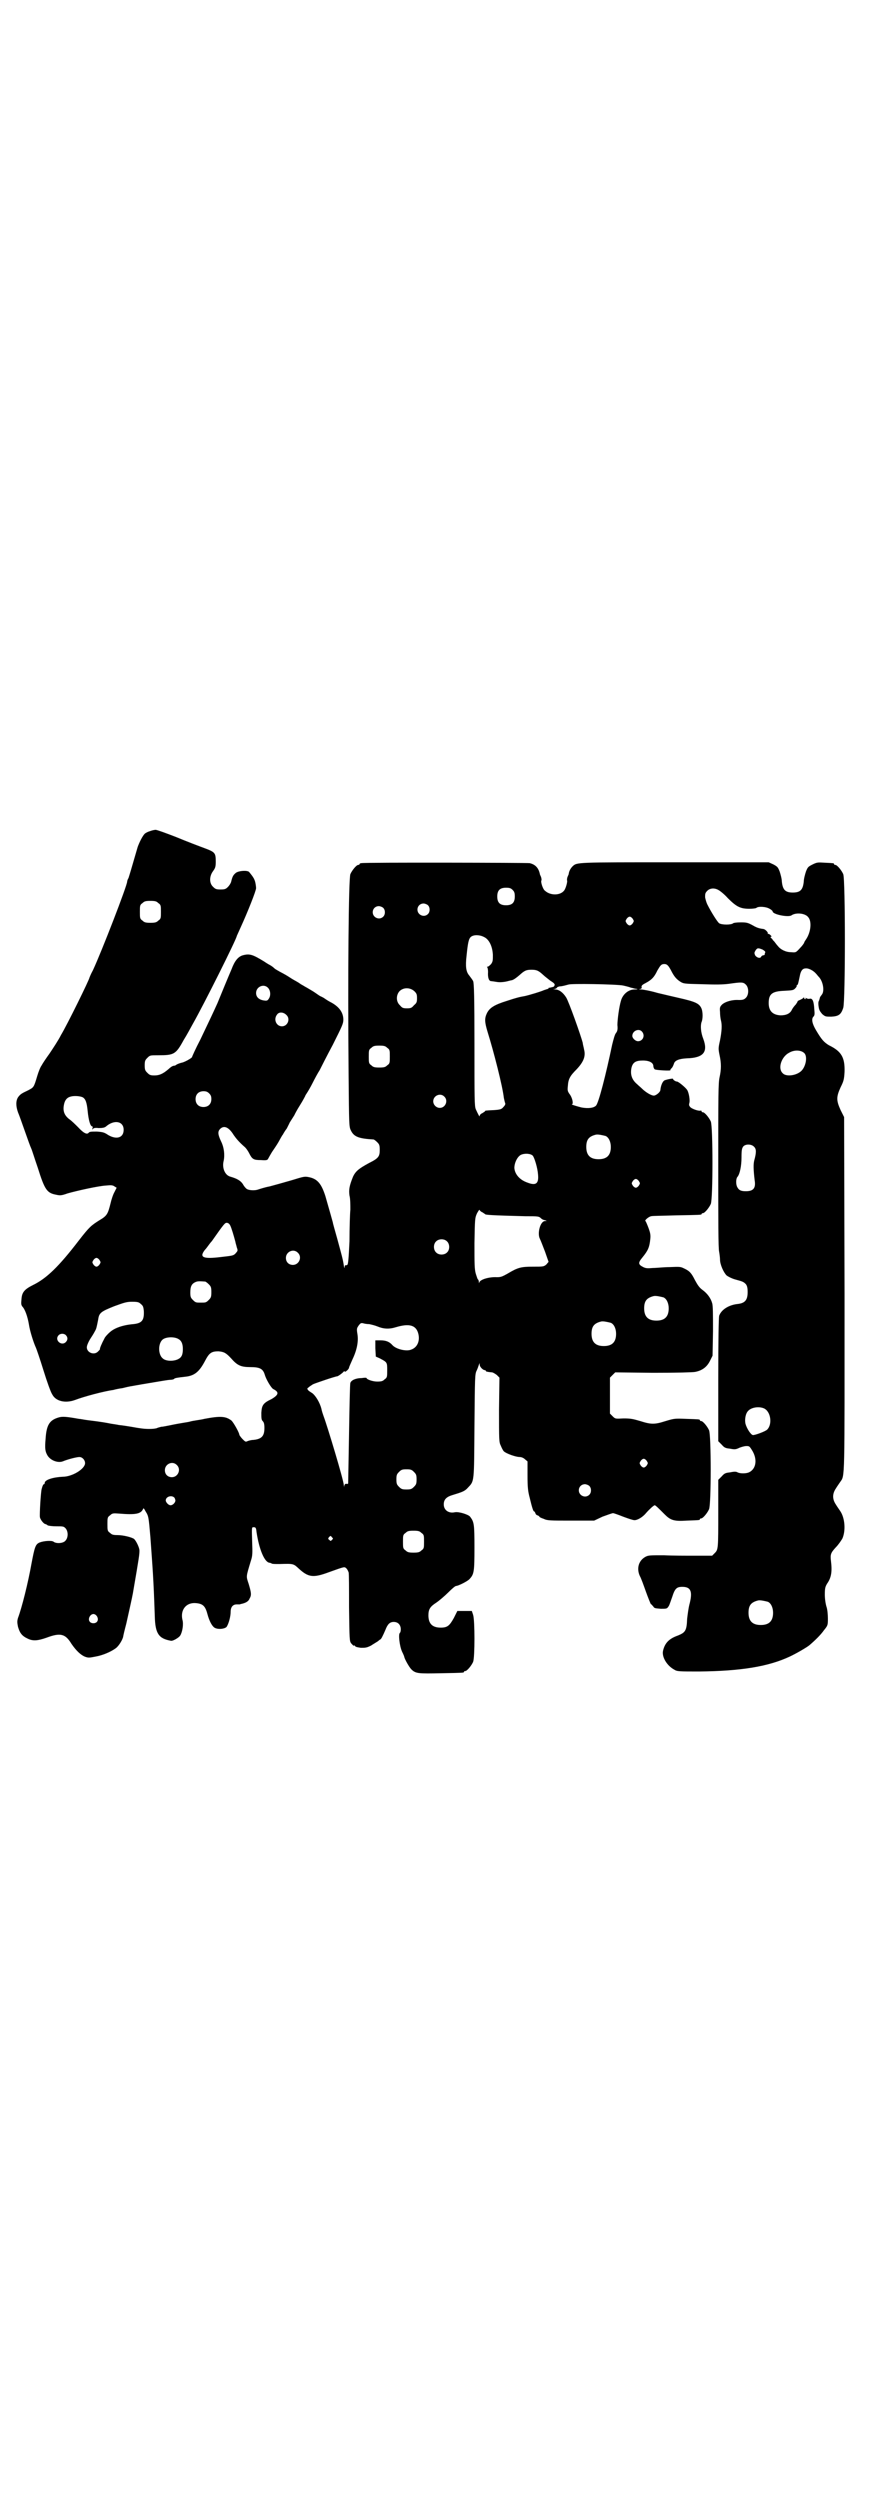 <?xml version="1.0" standalone="no"?>
<!DOCTYPE svg PUBLIC "-//W3C//DTD SVG 20010904//EN"
 "http://www.w3.org/TR/2001/REC-SVG-20010904/DTD/svg10.dtd">
<svg version="1.0" xmlns="http://www.w3.org/2000/svg"
 width="1000pt" height="2850pt" viewBox="0 0 1000 2850"
 preserveAspectRatio="xMidYMid meet">
<g transform="translate(0,2850) scale(0.5,-0.5)"
fill="#000000" stroke="none">
<path d="M342 3805 c-4 -1 -10 -4 -12 -6 -5 -5 -12 -19 -16 -30 -15 -52 -19
-65 -21 -71 -2 -3 -3 -7 -3 -8 0 -9 -58 -159 -78 -202 -5 -9 -8 -17 -8 -17 0
-4 -50 -106 -65 -131 -6 -12 -18 -30 -26 -42 -8 -11 -16 -23 -18 -27 -3 -4 -7
-14 -10 -24 -8 -27 -8 -26 -21 -33 -15 -7 -18 -9 -23 -16 -5 -8 -5 -20 0 -34
3 -7 10 -27 16 -44 6 -17 12 -34 14 -38 2 -4 8 -24 15 -44 16 -51 21 -58 42
-62 9 -2 12 -2 26 3 21 6 70 17 88 18 11 1 15 1 19 -2 l5 -3 -5 -10 c-3 -5 -7
-17 -9 -26 -6 -24 -8 -28 -25 -38 -19 -12 -23 -15 -47 -46 -46 -60 -74 -87
-105 -102 -20 -10 -25 -17 -26 -32 -1 -10 -1 -13 2 -17 6 -6 12 -23 15 -41 2
-14 10 -40 16 -53 1 -2 9 -25 17 -51 8 -26 17 -51 20 -55 8 -16 30 -21 52 -13
21 8 66 20 88 23 3 1 12 3 20 4 20 5 19 4 29 6 5 1 23 4 41 7 18 3 35 6 39 6
4 0 8 1 9 2 1 2 7 3 25 5 22 2 33 12 46 37 9 17 14 21 30 21 12 -1 17 -3 29
-16 14 -16 22 -20 44 -20 22 0 29 -4 33 -18 3 -10 14 -29 19 -32 14 -7 13 -13
-4 -23 -19 -9 -22 -14 -23 -31 0 -12 0 -16 3 -19 3 -3 4 -7 4 -16 0 -18 -6
-25 -25 -27 -5 0 -12 -2 -14 -3 -4 -2 -5 -1 -11 5 -4 4 -7 9 -7 9 0 5 -13 28
-18 33 -13 10 -25 11 -62 4 -3 -1 -10 -2 -16 -3 -6 -1 -13 -2 -16 -3 -3 -1
-10 -2 -16 -3 -11 -2 -13 -2 -32 -6 -6 -1 -14 -3 -18 -3 -4 -1 -8 -2 -10 -3
-2 -1 -9 -2 -17 -2 -12 0 -20 1 -42 5 -6 1 -18 3 -28 4 -4 1 -12 2 -18 3 -10
2 -20 4 -53 8 -8 1 -17 3 -20 3 -28 5 -38 6 -47 3 -20 -6 -27 -17 -29 -48 -2
-23 -1 -29 4 -38 7 -12 24 -18 35 -14 12 5 32 10 38 10 7 0 13 -7 13 -14 0
-13 -29 -31 -51 -31 -22 -1 -41 -7 -41 -14 0 -2 -1 -3 -2 -3 -1 0 -3 -3 -5
-11 -2 -7 -5 -58 -4 -64 1 -6 9 -16 13 -16 0 0 3 -1 5 -3 3 -1 11 -2 20 -2 14
0 16 0 20 -4 7 -7 7 -22 0 -29 -5 -6 -21 -7 -27 -2 -4 3 -22 2 -32 -2 -9 -4
-11 -10 -18 -47 -8 -45 -22 -101 -31 -125 -2 -7 -2 -10 0 -20 4 -14 9 -21 22
-27 12 -6 23 -5 43 2 32 12 43 9 57 -14 11 -16 21 -25 30 -29 8 -3 10 -3 25 0
17 3 35 11 46 19 7 5 16 20 17 27 0 1 3 14 7 29 6 27 13 58 15 69 15 87 15 89
15 98 0 6 -7 21 -12 26 -5 4 -25 9 -38 9 -10 0 -13 1 -17 5 -6 4 -6 6 -6 20 0
14 0 16 6 20 5 5 7 5 21 4 36 -3 49 -1 54 10 1 3 2 3 6 -5 7 -11 7 -13 11 -59
5 -71 7 -90 10 -180 1 -40 9 -51 37 -56 4 -1 18 7 21 12 5 8 8 26 5 36 -5 22
8 39 29 38 17 -1 23 -6 28 -25 4 -15 10 -27 16 -31 8 -5 24 -3 28 2 5 8 9 24
9 34 0 11 5 17 14 17 3 0 6 0 7 0 0 0 2 1 3 1 10 2 17 6 19 12 5 8 4 14 -2 34
-6 18 -6 15 5 52 4 12 4 17 3 45 -1 31 -1 32 3 32 5 0 6 -1 7 -11 6 -40 18
-68 29 -70 2 0 4 -1 6 -2 1 -1 9 -1 17 -1 33 1 32 1 45 -11 21 -19 32 -21 67
-8 39 14 36 13 41 9 2 -2 4 -6 5 -9 1 -2 1 -38 1 -80 1 -74 1 -77 5 -82 3 -3
5 -6 6 -5 1 1 2 0 3 -1 0 -2 6 -3 13 -4 10 0 13 0 23 5 6 4 13 8 16 10 2 2 5
4 5 4 2 0 6 8 12 22 5 13 10 18 19 18 10 0 16 -7 16 -17 0 -4 -1 -7 -2 -8 -4
-2 -1 -30 5 -43 3 -6 5 -11 5 -12 1 -5 11 -23 16 -28 10 -10 16 -10 68 -9 51
1 52 1 52 3 0 1 1 2 3 2 4 0 14 12 18 21 4 11 4 94 0 107 l-3 9 -17 0 -16 0
-8 -16 c-10 -18 -15 -22 -30 -22 -19 0 -28 9 -28 28 0 14 4 20 18 29 6 4 19
15 27 23 8 8 16 15 18 15 5 0 27 11 31 16 10 11 11 16 11 72 0 54 -1 58 -10
70 -4 5 -26 12 -35 10 -14 -3 -25 5 -25 18 0 11 6 17 19 21 23 7 29 9 36 17
15 16 14 10 15 141 1 112 1 118 5 126 2 4 4 10 5 13 2 5 2 5 2 0 0 -4 7 -12
12 -12 1 0 2 -1 2 -2 0 -1 3 -2 14 -3 2 0 7 -3 11 -6 l6 -6 -1 -73 c0 -70 0
-74 4 -82 2 -5 5 -11 7 -13 5 -5 27 -13 36 -13 4 0 9 -2 12 -5 l6 -5 0 -32 c0
-27 1 -36 5 -51 5 -21 8 -31 10 -31 1 0 2 -2 3 -4 0 -2 3 -5 5 -5 2 -1 4 -2 4
-3 0 -1 4 -3 10 -5 8 -4 15 -4 62 -4 l53 0 19 9 c11 4 22 8 24 8 2 0 13 -4 23
-8 11 -4 22 -8 26 -8 7 0 19 7 27 17 7 8 17 17 19 17 2 0 8 -6 23 -21 13 -13
21 -16 50 -14 29 1 30 1 30 3 0 1 1 2 3 2 4 0 14 12 18 21 5 11 5 169 0 180
-4 9 -14 21 -18 21 -2 0 -3 1 -3 2 0 2 -1 2 -31 3 -26 1 -27 1 -47 -5 -25 -8
-33 -8 -58 0 -17 5 -22 6 -38 6 -19 -1 -19 -1 -25 5 l-6 6 0 41 0 41 6 6 6 6
86 -1 c55 0 90 1 96 2 16 3 27 11 34 25 l6 12 1 56 c0 38 0 59 -2 64 -3 11
-11 22 -22 30 -7 5 -11 11 -17 22 -8 16 -12 21 -25 27 -8 4 -10 4 -33 3 -13 0
-30 -2 -38 -2 -12 -1 -16 -1 -22 2 -12 6 -12 10 -2 22 13 16 16 23 18 42 1 9
0 14 -4 25 -3 8 -6 15 -7 16 -3 1 7 10 13 11 2 1 28 1 57 2 56 1 58 1 58 3 0
1 1 2 3 2 4 0 14 12 18 21 5 12 5 176 0 188 -4 9 -14 21 -18 21 -2 0 -3 1 -3
2 0 1 -1 2 -1 2 -5 -2 -19 3 -24 7 -4 4 -4 6 -3 10 2 6 -1 24 -5 30 -4 6 -20
19 -23 19 -4 0 -10 5 -9 6 1 2 -14 -1 -19 -3 -5 -2 -9 -12 -10 -22 0 -5 -10
-13 -15 -13 -6 0 -19 8 -27 16 -3 3 -8 7 -11 10 -12 10 -16 22 -13 37 3 13 10
17 26 17 15 0 24 -5 24 -13 0 -2 1 -5 3 -7 2 -2 37 -4 36 -2 -1 1 1 3 3 5 2 2
4 7 5 10 2 7 11 11 29 12 38 1 49 14 38 44 -6 15 -7 31 -4 39 3 7 3 22 0 30
-5 12 -13 16 -53 25 -9 2 -30 7 -47 11 -17 5 -34 8 -38 8 -5 0 -6 1 -2 1 3 1
4 2 3 5 0 3 2 5 10 9 13 7 19 13 26 28 7 12 9 15 16 15 6 0 9 -3 15 -14 7 -14
12 -20 21 -26 8 -5 9 -5 50 -6 31 -1 47 -1 62 1 28 4 32 4 38 -2 7 -7 7 -23 0
-30 -4 -4 -7 -5 -16 -5 -16 1 -31 -4 -38 -10 -5 -5 -6 -7 -5 -17 0 -7 1 -15 2
-19 3 -11 2 -25 -2 -46 -4 -18 -4 -19 -1 -34 4 -18 4 -32 0 -50 -3 -13 -3 -42
-3 -201 0 -124 0 -190 2 -197 1 -6 2 -14 2 -18 0 -11 8 -29 15 -36 4 -3 12 -7
19 -9 19 -5 20 -6 25 -11 3 -4 4 -9 4 -18 0 -18 -6 -25 -22 -27 -21 -2 -38
-13 -43 -27 -1 -5 -2 -51 -2 -146 l0 -140 8 -8 c6 -7 9 -8 19 -9 10 -2 13 -2
21 2 5 2 12 4 16 4 6 0 7 0 12 -8 14 -21 11 -44 -6 -52 -7 -3 -20 -3 -26 0 -3
2 -8 2 -17 0 -10 -1 -13 -2 -19 -9 l-8 -8 0 -73 c0 -84 0 -86 -8 -94 l-6 -6
-39 0 c-21 0 -53 0 -71 1 -30 0 -35 0 -41 -3 -16 -8 -22 -26 -14 -44 3 -5 9
-22 14 -36 5 -14 10 -26 11 -28 2 -1 4 -4 6 -6 2 -4 5 -4 17 -5 14 0 14 0 18
6 2 3 5 13 8 21 6 19 10 23 23 23 20 0 24 -11 16 -41 -2 -8 -4 -23 -5 -32 -1
-27 -4 -31 -21 -38 -20 -7 -30 -17 -34 -35 -3 -14 9 -34 26 -43 6 -4 12 -4 57
-4 94 1 157 11 206 34 15 7 39 21 45 26 14 12 26 24 33 34 9 11 9 12 9 27 0 8
-1 20 -3 26 -2 6 -4 18 -4 28 0 15 1 18 5 25 10 14 12 28 9 52 -2 15 0 19 11
31 6 6 12 15 15 20 8 18 6 47 -5 63 -2 3 -7 10 -10 15 -8 12 -8 24 0 36 3 5 8
12 10 15 11 16 10 -5 10 429 l-1 403 -8 16 c-10 22 -10 30 0 52 7 14 8 18 9
35 1 33 -7 47 -36 61 -11 7 -16 12 -29 34 -9 15 -11 26 -6 31 3 3 3 6 2 17 -1
18 -4 25 -10 24 -3 -1 -6 0 -8 1 -3 2 -3 2 -2 1 1 -2 0 -3 -1 -3 -1 0 -2 1 -2
3 0 1 -1 1 -2 0 0 -1 -4 -3 -8 -5 -3 -1 -6 -3 -5 -3 0 -1 -2 -4 -4 -7 -3 -3
-7 -8 -9 -12 -4 -9 -13 -13 -26 -13 -18 1 -27 10 -27 28 0 21 8 27 36 28 17 1
20 1 24 5 3 3 4 5 4 6 -1 1 0 2 1 2 2 1 3 7 6 21 2 11 6 17 13 17 7 1 18 -5
24 -12 2 -2 4 -5 6 -7 10 -10 14 -33 7 -41 -2 -3 -4 -5 -4 -6 -1 -3 -1 -5 -3
-9 -1 -2 -1 -7 0 -13 1 -7 3 -10 8 -16 7 -6 8 -6 21 -6 17 1 22 5 27 20 5 15
5 294 0 305 -4 9 -14 21 -18 21 -2 0 -3 1 -3 2 0 2 0 2 -21 3 -16 1 -18 1 -28
-4 -10 -5 -11 -6 -15 -16 -2 -6 -5 -17 -5 -23 -2 -19 -8 -25 -25 -25 -17 0
-23 6 -25 25 0 6 -3 17 -5 23 -4 10 -5 11 -14 16 l-11 5 -214 0 c-227 0 -223
0 -233 -9 -4 -4 -8 -10 -9 -17 0 -2 -2 -5 -3 -8 -1 -3 -1 -6 -1 -7 2 -2 -3
-20 -7 -24 -9 -11 -31 -11 -43 0 -5 3 -11 22 -8 24 0 1 0 4 -1 7 -1 3 -3 6 -3
8 -3 13 -10 21 -23 24 -6 1 -376 2 -384 0 -2 0 -4 -1 -4 -2 0 -1 -1 -2 -3 -2
-4 0 -14 -12 -18 -21 -4 -11 -6 -229 -4 -459 1 -112 1 -117 5 -125 7 -15 18
-19 52 -21 1 0 5 -3 8 -6 5 -5 6 -7 6 -18 0 -15 -3 -19 -25 -30 -22 -12 -30
-18 -36 -31 -8 -20 -10 -29 -8 -43 2 -7 2 -22 2 -32 -1 -10 -2 -43 -2 -72 -2
-42 -3 -52 -5 -54 -2 -1 -4 -1 -4 -1 -1 1 -2 -1 -2 -4 0 -4 -1 -2 -2 4 -2 14
-5 24 -15 61 -5 18 -10 35 -10 37 -1 4 -9 32 -17 60 -9 28 -18 39 -37 43 -10
2 -11 2 -40 -7 -17 -5 -39 -11 -50 -14 -11 -2 -23 -6 -26 -7 -8 -3 -21 -2 -26
1 -3 2 -7 7 -9 11 -5 8 -14 13 -28 17 -13 3 -20 20 -16 36 3 14 1 31 -6 45 -7
15 -8 22 -2 28 9 9 20 4 31 -14 5 -7 11 -15 26 -28 3 -3 7 -9 9 -13 7 -14 10
-16 27 -16 14 -1 15 0 17 4 1 2 5 9 8 14 4 6 11 16 15 23 4 7 8 15 10 17 1 2
5 9 9 14 3 6 6 12 6 12 0 1 3 5 6 10 3 5 6 9 6 10 0 0 5 10 12 21 7 11 12 21
12 21 0 1 2 4 4 7 2 3 8 13 13 23 5 10 12 23 16 29 3 6 16 32 30 58 21 42 24
48 24 57 0 16 -9 29 -27 39 -4 2 -11 6 -15 9 -4 3 -9 5 -11 6 -2 1 -6 4 -9 6
-7 5 -11 7 -21 13 -4 2 -10 6 -14 8 -4 3 -9 6 -11 7 -2 1 -9 5 -15 9 -6 4 -15
9 -21 12 -5 3 -11 6 -13 8 -2 2 -7 6 -11 8 -4 2 -10 6 -13 8 -26 16 -33 18
-48 14 -11 -3 -19 -13 -26 -32 -7 -16 -23 -55 -32 -77 -9 -20 -18 -39 -39 -83
-11 -21 -19 -39 -19 -40 0 -2 -17 -12 -24 -13 -4 -1 -9 -3 -11 -4 -2 -2 -5 -3
-7 -3 -2 0 -7 -3 -11 -7 -14 -12 -22 -15 -33 -15 -9 0 -11 1 -16 6 -5 5 -6 7
-6 17 0 10 1 12 6 17 6 6 6 6 25 6 36 0 40 2 58 35 7 11 16 28 21 37 25 44
100 194 100 200 0 0 4 9 9 20 16 35 35 83 35 89 0 3 -1 10 -2 14 -2 7 -4 11
-14 23 -4 4 -23 3 -30 -2 -6 -5 -8 -8 -11 -21 -1 -3 -4 -8 -7 -11 -5 -5 -7 -6
-17 -6 -10 0 -12 1 -17 6 -9 8 -9 24 0 36 5 7 6 10 6 21 0 20 -1 22 -25 31
-11 4 -40 15 -64 25 -23 9 -45 17 -48 17 -2 0 -8 -1 -13 -3z m827 -134 c4 -4
5 -7 5 -15 0 -14 -6 -20 -20 -20 -14 0 -20 6 -20 20 0 14 6 20 20 20 8 0 11
-1 15 -5z m469 0 c4 -2 14 -10 22 -19 20 -20 29 -24 49 -24 8 0 15 1 16 2 4 4
22 3 30 -2 4 -2 7 -5 7 -6 0 -7 36 -14 43 -9 10 7 31 5 38 -4 9 -10 6 -35 -5
-51 -2 -3 -4 -6 -4 -7 0 -1 -4 -7 -9 -12 -10 -11 -10 -11 -21 -10 -12 0 -24 6
-30 14 -2 2 -5 6 -8 10 -3 3 -5 5 -4 5 0 0 -1 1 -3 3 -2 2 -3 3 -1 3 2 0 2 1
-1 4 -2 2 -4 3 -6 3 -1 -1 -1 -1 0 1 1 2 -6 10 -11 10 -7 1 -13 2 -23 8 -11 6
-14 7 -27 7 -10 0 -17 -1 -18 -2 -4 -4 -26 -4 -32 0 -4 3 -18 25 -27 43 -2 4
-4 11 -5 16 0 8 0 10 5 15 6 6 16 7 25 2z m-1277 -30 c6 -4 6 -6 6 -20 0 -14
0 -16 -6 -20 -4 -4 -7 -5 -18 -5 -11 0 -14 1 -18 5 -6 4 -6 6 -6 20 0 14 0 16
6 20 4 4 7 5 18 5 11 0 14 -1 18 -5z m615 -5 c5 -5 5 -15 0 -20 -9 -9 -24 -2
-24 10 0 8 6 14 14 14 3 0 8 -2 10 -4z m-102 -6 c5 -5 5 -15 0 -20 -9 -9 -24
-2 -24 10 0 8 6 14 14 14 3 0 8 -2 10 -4z m569 -25 c3 -5 3 -5 0 -10 -2 -3 -5
-5 -7 -5 -2 0 -5 2 -7 5 -3 5 -3 5 0 10 2 3 5 5 7 5 2 0 5 -2 7 -5z m-340 -41
c12 -5 20 -21 21 -41 0 -13 0 -15 -4 -21 -3 -3 -6 -6 -8 -6 -2 0 -2 -1 -1 -1
1 -1 2 -6 2 -11 -1 -13 2 -21 7 -21 1 0 8 -1 14 -2 7 -1 15 0 20 1 5 1 11 3
13 3 4 1 10 5 18 12 11 10 15 12 27 12 12 0 16 -2 27 -12 3 -3 11 -9 16 -13 8
-5 10 -7 10 -10 -1 -2 -2 -4 -3 -4 -1 0 -3 -1 -4 -1 -1 0 -3 -1 -5 -1 -2 0 -3
-1 -2 -2 0 0 -1 -1 -3 -1 -2 -1 -7 -2 -11 -4 -5 -2 -27 -9 -40 -12 -12 -2 -20
-4 -41 -11 -29 -9 -40 -16 -46 -29 -5 -11 -5 -19 2 -42 14 -45 34 -123 37
-150 1 -4 2 -10 3 -12 1 -2 0 -5 -4 -9 -4 -5 -7 -6 -21 -7 -21 -1 -21 -1 -21
-3 0 0 -3 -2 -6 -4 -3 -1 -6 -4 -6 -6 0 -4 -3 2 -9 15 -3 8 -3 22 -3 148 0
106 -1 140 -3 144 -2 4 -4 6 -9 13 -7 8 -9 20 -6 45 3 30 5 39 10 43 6 5 19 5
29 0z m636 -29 c5 -3 7 -5 6 -7 -1 -1 -1 -3 -1 -4 0 -1 -1 -2 -3 -2 -1 0 -4
-1 -5 -3 -2 -5 -10 -3 -14 3 -2 5 -2 6 1 11 4 6 6 6 16 2z m-318 -82 c9 -2 16
-4 18 -5 1 0 5 -1 8 -2 9 -1 9 -2 0 -2 -14 0 -27 -11 -31 -26 -4 -13 -8 -43
-8 -55 1 -10 0 -14 -3 -18 -3 -3 -6 -15 -9 -27 -14 -67 -31 -134 -37 -139 -5
-5 -17 -7 -33 -4 -8 2 -25 7 -22 7 4 0 2 13 -4 22 -6 8 -6 10 -5 20 1 16 5 23
20 38 16 17 21 30 17 45 -1 6 -3 12 -3 15 -4 16 -32 95 -38 104 -7 11 -16 18
-25 18 -6 1 -6 1 -1 1 3 1 5 2 5 3 0 1 2 2 6 3 3 0 8 1 12 2 4 1 7 2 8 2 2 3
111 1 125 -2z m-810 -5 c6 -6 7 -18 2 -25 -3 -5 -5 -5 -12 -4 -11 2 -17 8 -17
17 0 14 17 22 27 12z m334 -8 c5 -5 6 -7 6 -16 0 -9 -1 -11 -7 -16 -5 -6 -7
-7 -16 -7 -9 0 -11 1 -16 7 -9 8 -9 23 -1 32 9 9 24 9 34 0z m-292 -54 c10 -9
3 -26 -10 -26 -13 0 -20 16 -11 27 4 6 14 6 21 -1z m811 -38 c8 -9 2 -22 -9
-22 -6 0 -13 7 -13 12 0 12 15 18 22 10z m-581 -37 c6 -4 6 -6 6 -20 0 -14 0
-16 -6 -20 -4 -4 -7 -5 -18 -5 -11 0 -14 1 -18 5 -6 4 -6 6 -6 20 0 14 0 16 6
20 4 4 7 5 18 5 11 0 14 -1 18 -5z m952 -13 c7 -9 2 -32 -9 -41 -12 -10 -34
-12 -41 -4 -12 11 -3 38 15 47 12 7 28 6 35 -2z m-1358 -91 c4 -4 5 -7 5 -13
0 -11 -7 -18 -18 -18 -11 0 -18 7 -18 18 0 11 7 18 18 18 6 0 9 -1 13 -5z
m536 -7 c10 -9 3 -26 -10 -26 -8 0 -15 7 -15 15 0 13 16 20 25 11z m-824 -2
c6 -4 9 -11 11 -32 2 -20 6 -34 10 -34 1 0 2 -2 1 -4 -1 -4 -1 -4 1 -2 1 2 5
3 13 2 9 0 13 1 16 3 19 17 41 13 41 -7 0 -18 -16 -23 -35 -12 -9 6 -12 7 -26
8 -13 0 -17 0 -19 -3 -4 -4 -11 -1 -24 13 -6 6 -15 15 -21 19 -11 9 -14 19
-11 33 2 10 7 16 16 18 8 2 21 1 27 -2z m1192 -88 c7 -3 12 -13 12 -25 0 -19
-9 -28 -28 -28 -19 0 -28 9 -28 28 0 17 6 24 22 28 5 1 14 -1 22 -3z m339 -25
c5 -5 5 -13 0 -31 -2 -8 -2 -20 1 -45 3 -18 -3 -25 -20 -25 -11 0 -16 2 -20
10 -3 6 -3 19 1 23 5 6 9 24 9 44 0 17 1 21 4 25 5 6 19 6 25 -1z m-505 -20
c4 -5 11 -28 12 -43 2 -21 -5 -26 -25 -18 -17 6 -28 19 -29 33 0 12 7 26 15
30 9 4 22 3 27 -2z m242 -58 c3 -5 3 -5 0 -10 -2 -3 -5 -5 -7 -5 -2 0 -5 2 -7
5 -3 5 -3 5 0 10 2 3 5 5 7 5 2 0 5 -2 7 -5z m-357 -71 c3 -2 6 -4 6 -4 0 -2
14 -3 92 -5 29 0 31 0 36 -5 2 -2 6 -4 9 -4 l4 -2 -4 0 c-11 0 -18 -28 -12
-40 2 -4 7 -17 12 -30 l8 -23 -5 -6 c-6 -5 -7 -5 -30 -5 -28 0 -35 -2 -57 -15
-14 -8 -17 -9 -26 -9 -17 1 -38 -5 -40 -12 0 -2 -1 -2 -1 1 0 3 -1 5 -2 6 -1
0 -3 7 -5 13 -3 11 -3 22 -3 70 1 56 1 57 6 68 3 5 5 9 6 7 0 -1 3 -4 6 -5z
m-575 -30 c3 -6 8 -23 12 -38 0 -2 2 -7 3 -12 3 -8 2 -8 -3 -14 -5 -5 -7 -5
-33 -8 -41 -5 -50 -1 -37 16 5 5 11 15 16 20 28 40 30 42 34 42 3 0 6 -2 8 -6z
m494 -36 c7 -6 7 -19 1 -25 -6 -7 -19 -7 -25 -1 -7 6 -7 19 -1 25 6 7 19 7 25
1z m-340 -26 c11 -10 3 -28 -11 -28 -9 0 -16 6 -16 16 0 14 17 22 27 12z
m-452 -17 c3 -5 3 -5 0 -10 -2 -3 -5 -5 -7 -5 -2 0 -5 2 -7 5 -3 5 -3 5 0 10
2 3 5 5 7 5 2 0 5 -2 7 -5z m241 -49 c1 0 5 -3 8 -6 5 -5 6 -7 6 -18 0 -11 -1
-13 -6 -18 -6 -6 -7 -6 -18 -6 -11 0 -12 0 -18 6 -5 5 -6 7 -6 17 0 14 3 20
12 24 5 2 8 2 22 1z m1045 -36 c7 -3 12 -13 12 -25 0 -19 -9 -28 -28 -28 -19
0 -28 9 -28 28 0 17 6 24 22 28 5 1 14 -1 22 -3z m-1192 -15 c5 -4 6 -6 7 -16
1 -21 -4 -28 -24 -30 -24 -2 -43 -9 -53 -18 -6 -5 -12 -12 -13 -15 -6 -11 -11
-23 -10 -24 0 -1 -2 -3 -4 -5 -9 -10 -26 -3 -26 9 0 4 3 11 7 18 4 6 9 14 11
18 4 7 4 8 8 28 2 15 7 18 37 30 22 8 28 10 40 10 13 0 16 -1 20 -5z m1072
-43 c7 -3 12 -13 12 -25 0 -19 -9 -28 -28 -28 -19 0 -28 9 -28 28 0 17 6 24
22 28 5 1 14 -1 22 -3z m-551 -3 c5 -1 13 -3 18 -5 14 -6 27 -7 43 -2 30 9 46
5 51 -15 4 -16 -2 -31 -16 -36 -11 -5 -35 1 -43 10 -7 8 -15 11 -27 11 l-12 0
0 -18 1 -19 9 -4 c17 -9 17 -9 17 -27 0 -15 0 -17 -6 -21 -4 -4 -7 -5 -17 -5
-10 0 -24 5 -24 8 0 1 -5 1 -11 0 -14 0 -24 -5 -26 -11 -1 -2 -2 -54 -3 -115
-1 -61 -2 -112 -2 -114 0 -1 -2 -2 -4 -1 -3 0 -4 -1 -5 -5 0 -4 0 -4 -1 2 0
10 -37 133 -46 157 -1 3 -4 11 -5 17 -4 15 -13 29 -20 35 -3 2 -8 5 -10 7 -3
4 -3 4 1 7 2 2 7 5 10 7 7 3 51 18 55 18 2 0 13 8 15 11 1 1 2 1 2 0 0 -3 10
5 10 9 0 1 4 10 8 19 10 21 14 41 11 58 -2 12 -1 13 3 19 4 5 5 6 10 5 3 -1 9
-2 14 -2z m-692 -25 c5 -5 5 -11 0 -16 -10 -10 -27 5 -16 16 4 4 12 4 16 0z
m257 -9 c7 -4 10 -11 10 -23 0 -13 -3 -19 -11 -23 -10 -5 -28 -5 -35 2 -10 8
-11 32 -1 42 7 7 27 8 37 2z m1335 -158 c16 -7 20 -37 7 -49 -5 -4 -26 -12
-32 -12 -5 1 -14 15 -17 26 -2 9 0 23 6 29 7 8 24 11 36 6z m-267 -120 c3 -5
3 -5 0 -10 -2 -3 -5 -5 -7 -5 -2 0 -5 2 -7 5 -3 5 -3 5 0 10 2 3 5 5 7 5 2 0
5 -2 7 -5z m-1072 -9 c11 -10 3 -28 -11 -28 -9 0 -16 6 -16 16 0 14 17 22 27
12z m541 -16 c5 -5 6 -7 6 -17 0 -10 -1 -12 -6 -17 -5 -5 -7 -6 -17 -6 -10 0
-12 1 -17 6 -5 5 -6 7 -6 17 0 10 1 12 6 17 5 5 7 6 17 6 10 0 12 -1 17 -6z
m400 -32 c5 -5 5 -15 0 -20 -9 -9 -24 -2 -24 10 0 8 6 14 14 14 3 0 8 -2 10
-4z m-946 -27 c1 -2 2 -5 2 -6 0 -5 -6 -11 -11 -11 -5 0 -11 7 -11 11 0 9 14
13 20 6z m563 -80 c6 -4 6 -6 6 -20 0 -14 0 -16 -6 -20 -4 -4 -7 -5 -18 -5
-11 0 -14 1 -18 5 -6 4 -6 6 -6 20 0 14 0 16 6 20 4 4 7 5 18 5 11 0 14 -1 18
-5z m-204 -10 c3 -3 3 -3 0 -6 -3 -3 -3 -3 -6 0 -3 2 -3 3 -1 6 4 4 4 4 7 0z
m994 -147 c7 -3 12 -13 12 -25 0 -19 -9 -28 -28 -28 -19 0 -28 9 -28 28 0 17
6 24 22 28 5 1 14 -1 22 -3z m-1530 -33 c5 -8 1 -16 -8 -16 -9 0 -13 8 -8 16
2 3 5 5 8 5 3 0 6 -2 8 -5z"/>
</g>
</svg>
